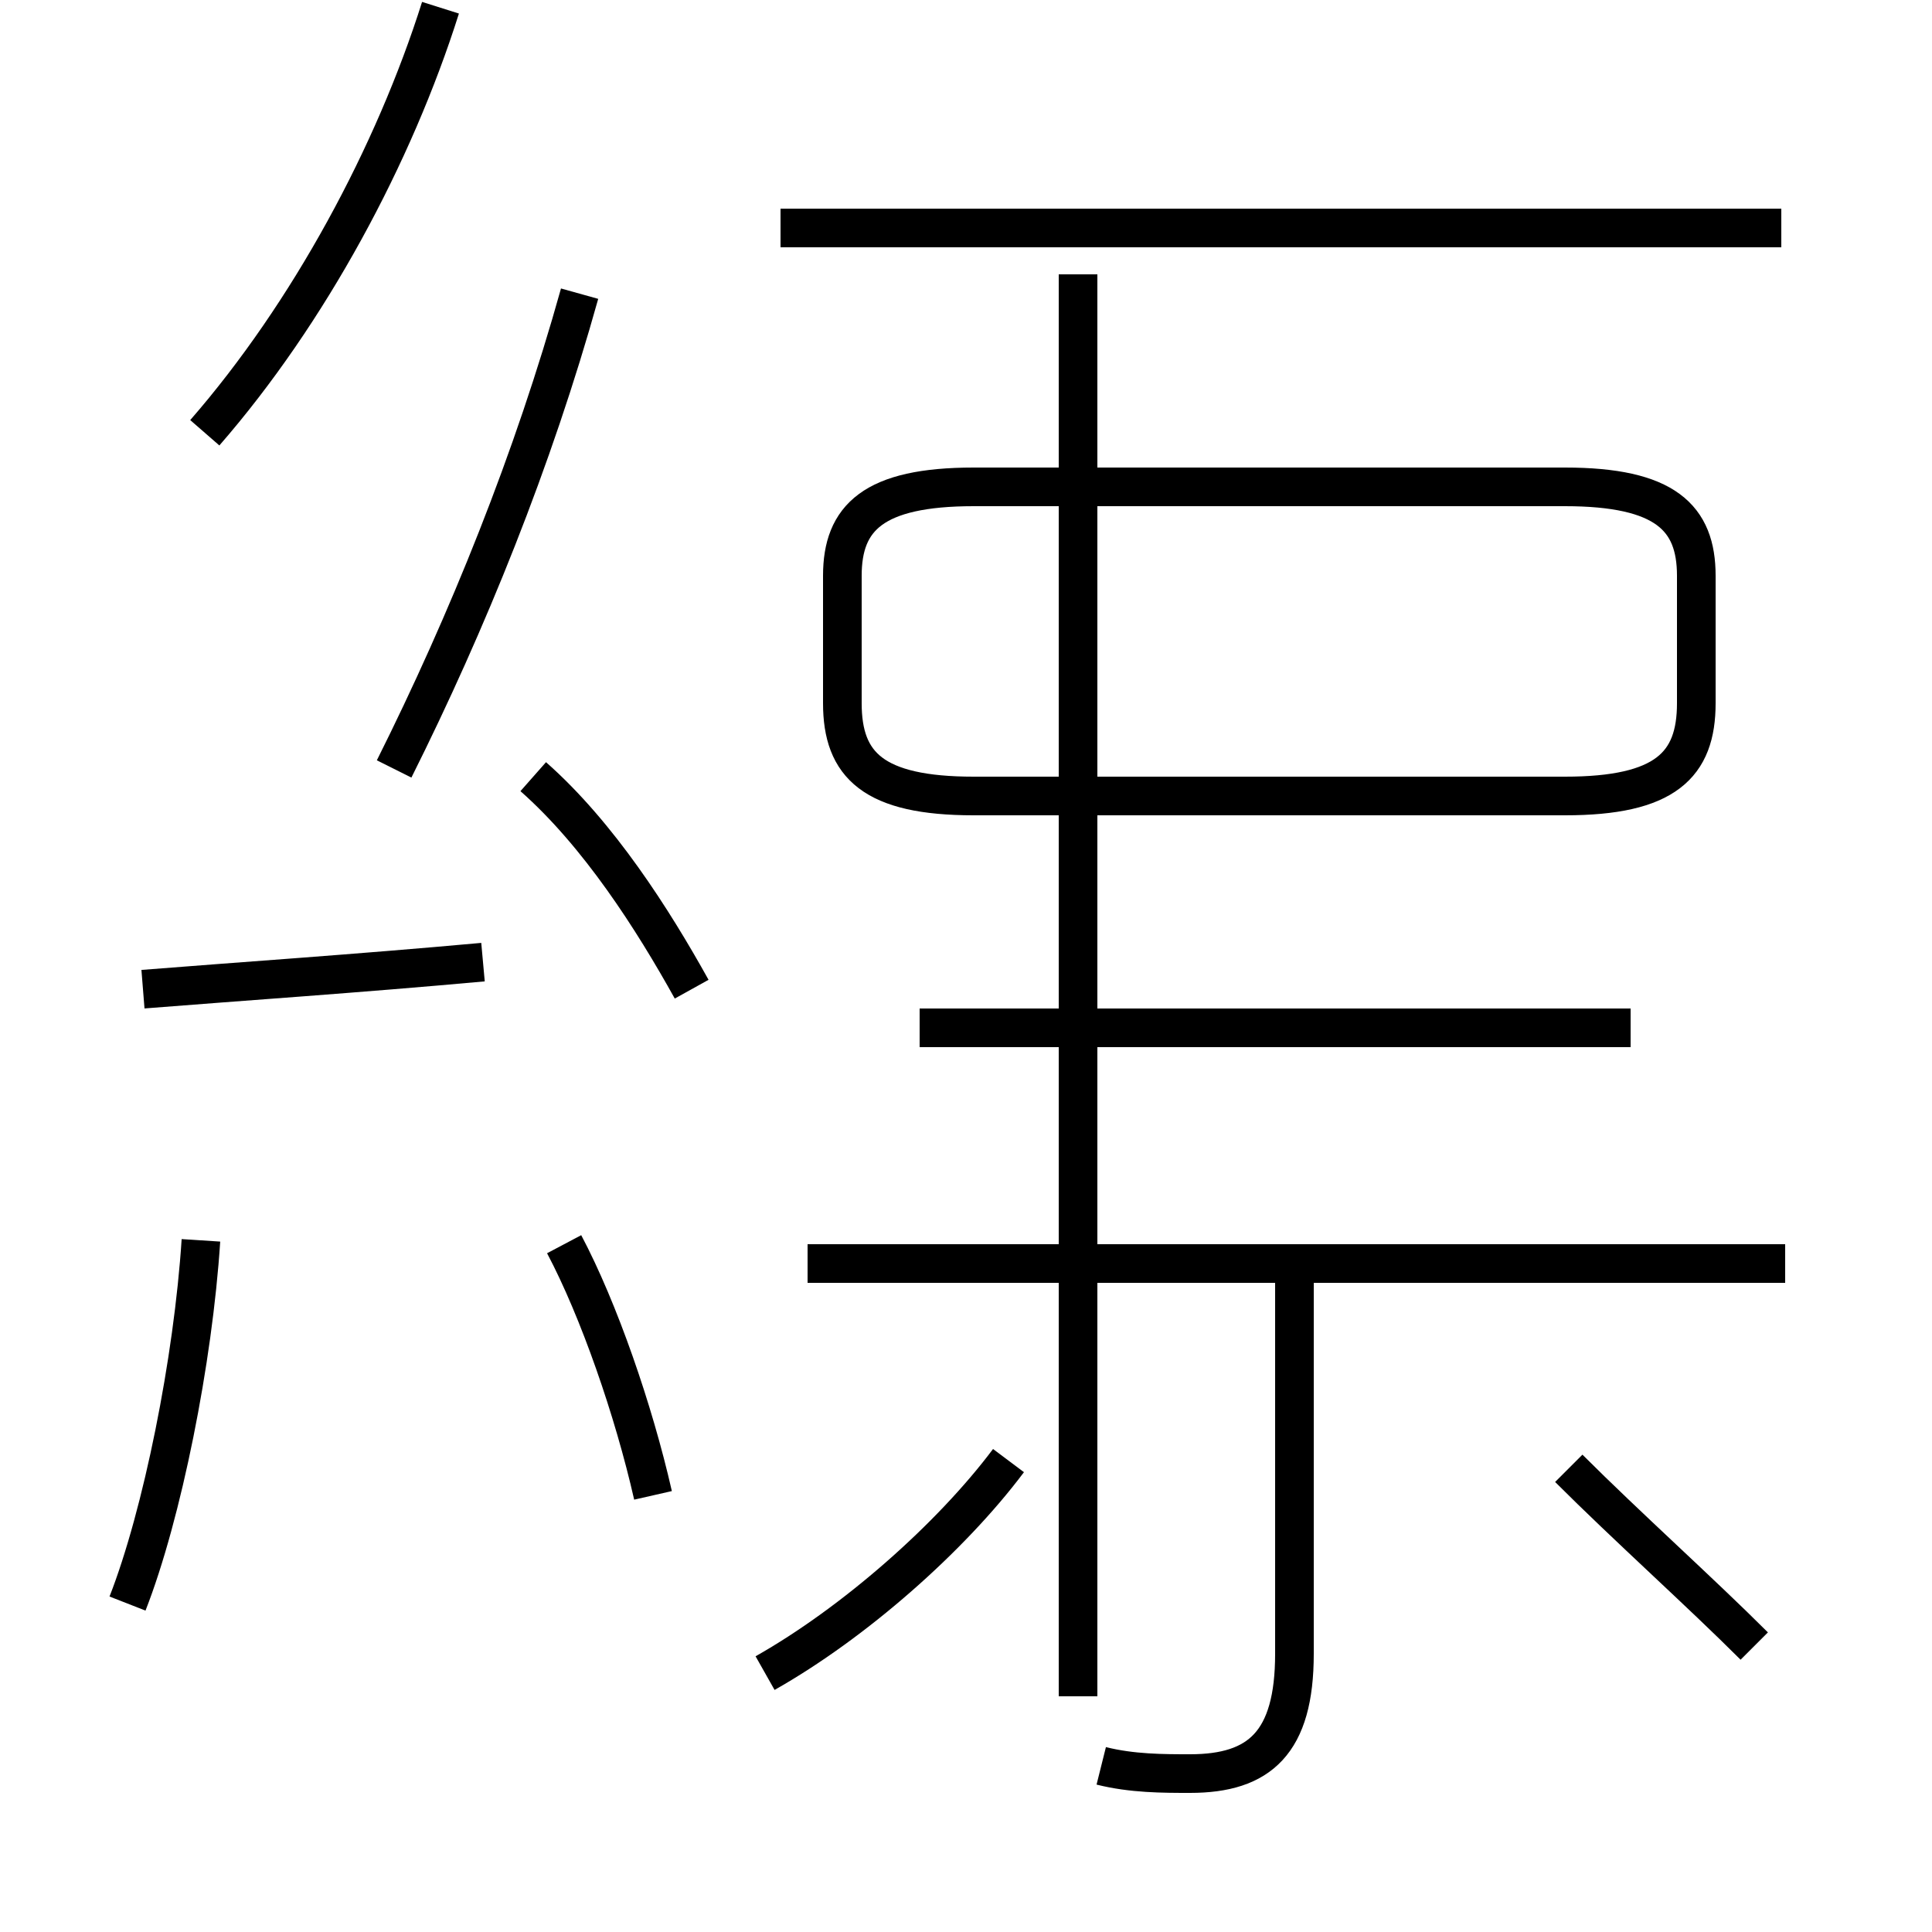 <?xml version='1.0' encoding='utf8'?>
<svg viewBox="0.0 -44.0 50.0 50.0" version="1.1" xmlns="http://www.w3.org/2000/svg">
<rect x="0.0" y="-44.0" width="50.0" height="50.0" fill="#808080" stroke="none"/>
<rect x="-1000" y="-1000" width="2000" height="2000" stroke="white" fill="white"/>
<g style="fill:none; stroke:#000000;  stroke-width:1">
<path d="M 3.7 18.4 C 6.2 18.6 9.2 18.8 12.5 19.1 M 5.3 32.8 C 8.0 35.9 10.2 40.0 11.4 43.8 M 10.2 24.1 C 12.1 27.9 13.8 32.1 15.0 36.4 M 17.9 18.4 C 16.9 20.2 15.5 22.4 13.8 23.9 M 3.3 2.5 C 4.2 4.8 5.0 8.8 5.2 11.9 M 16.9 5.3 C 16.4 7.5 15.5 10.1 14.6 11.8 M 46.1 38.1 L 20.2 38.1 M 25.2 23.4 L 40.5 23.4 C 43.1 23.4 43.9 24.2 43.9 25.8 L 43.9 29.1 C 43.9 30.6 43.1 31.4 40.5 31.4 L 25.2 31.4 C 22.6 31.4 21.8 30.6 21.8 29.1 L 21.8 25.8 C 21.8 24.2 22.6 23.4 25.2 23.4 Z M 42.2 17.4 L 23.8 17.4 M 27.9 0.1 L 27.9 36.9 M 46.2 11.3 L 20.9 11.3 M 28.5 -1.7 C 29.3 -1.9 30.1 -1.9 30.8 -1.9 C 32.6 -1.9 33.5 -1.1 33.5 1.2 L 33.5 11.7 M 19.8 0.7 C 22.1 2.0 24.6 4.2 26.1 6.2 M 45.4 1.4 C 44.0 2.8 42.1 4.5 40.6 6.0 " transform="scale(1, -1)" />
</g>
</svg>